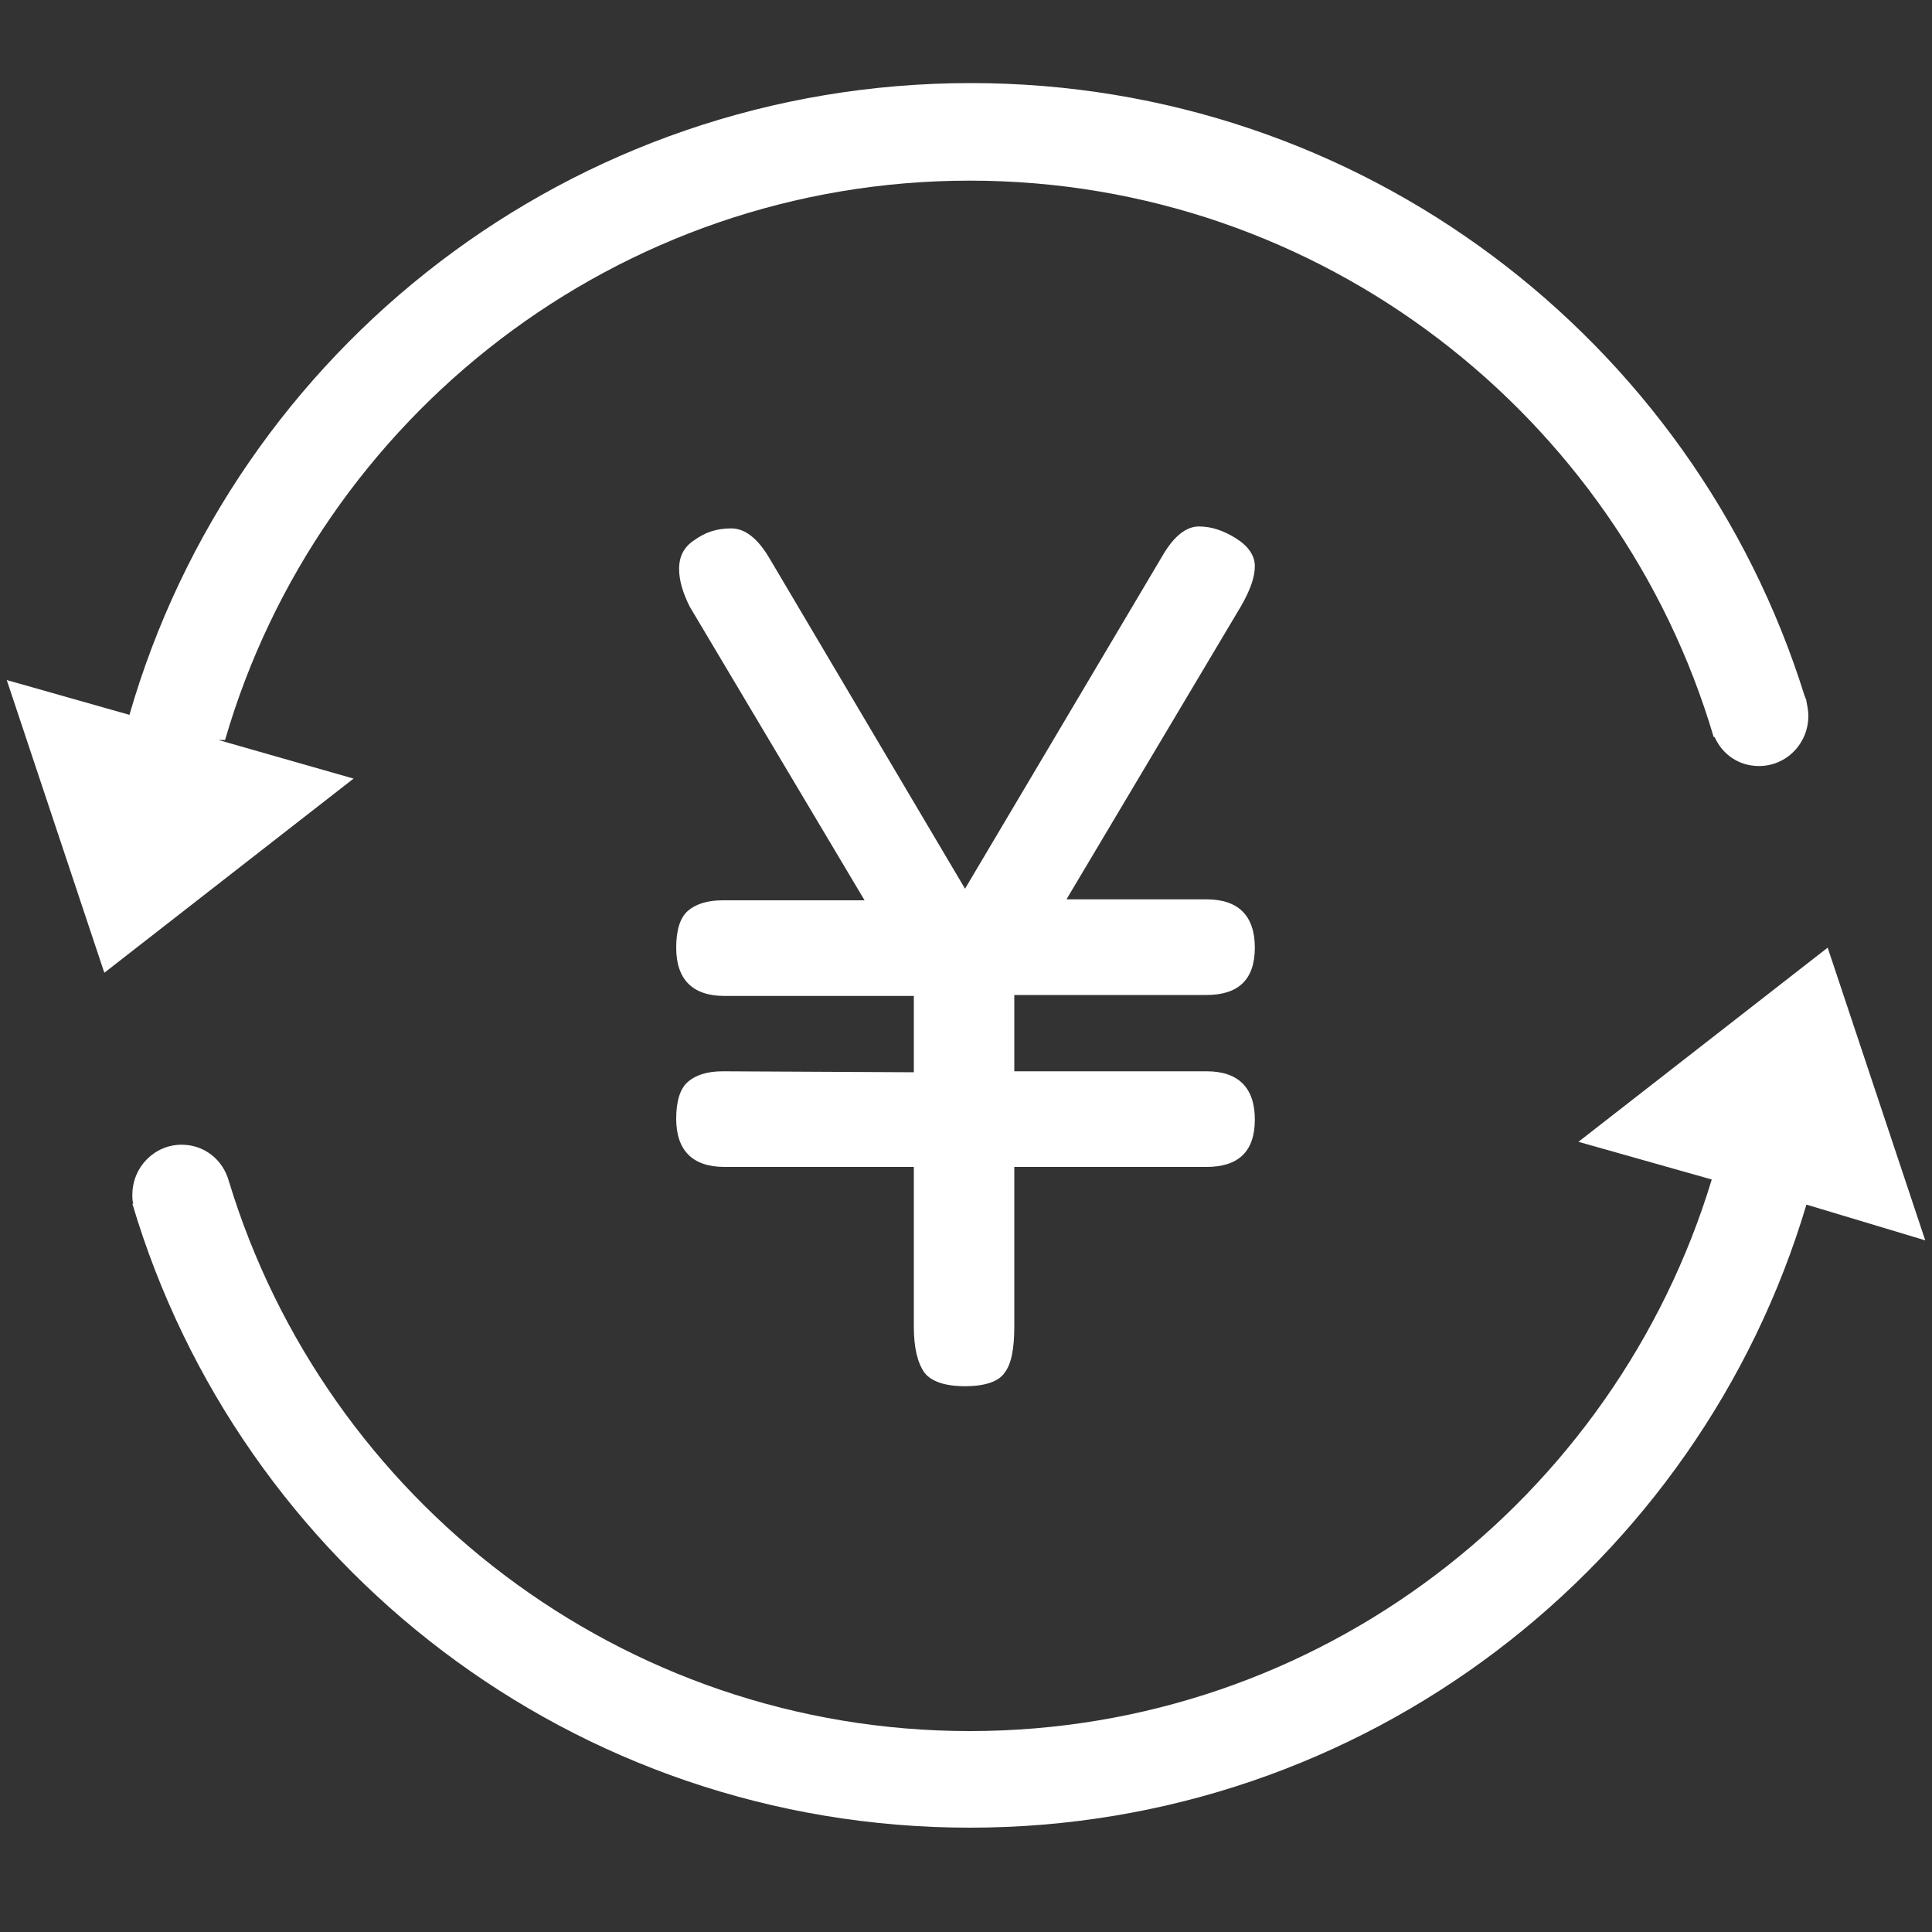 <?xml version="1.0" encoding="utf-8"?>
<!-- Generator: Adobe Illustrator 23.0.0, SVG Export Plug-In . SVG Version: 6.00 Build 0)  -->
<svg version="1.1" id="图层_1" xmlns="http://www.w3.org/2000/svg" xmlns:xlink="http://www.w3.org/1999/xlink" x="0px" y="0px"
	 viewBox="0 0 200 200" style="enable-background:new 0 0 200 200;" xml:space="preserve">
<rect x="0" y="0" width="200" height="200" fill="#333333" stroke="none"/>
<style type="text/css">
	.st0{fill:#FFFFFF;}
	.st1{display:none;}
	.st2{display:inline;fill:none;}
	.st3{display:inline;fill:#FF0000;}
	.st4{display:inline;}
	.st5{fill:#AEAEBC;}
	.st6{display:inline;fill:#AEAEBC;}
</style>
<g>
	<path class="st0" d="M22.6,76.6h0.7c9.7-33.4,40.6-57.9,77.1-57.9c36.4,0,67.2,24.4,77,57.6l0.1,0c0.8,1.8,2.5,3,4.6,3
		c2.8,0,5.1-2.3,5.1-5.2c0-0.5-0.1-1-0.2-1.5h0c0,0,0-0.1,0-0.1c-0.1-0.2-0.1-0.3-0.2-0.5c-11.5-36.8-45.8-63.4-86.3-63.4
		C59.1,8.6,24.3,36.2,13.4,74L0.7,70.4l10.1,30.3l25.8-20.1L22.6,76.6L22.6,76.6z M199.3,128.4l-10.1-30.3l-25.8,20.1l13.8,3.9
		c-10,33-40.6,57.1-76.8,57.1c-36.1,0-66.7-24-76.7-56.9l0,0c-0.6-2.2-2.5-3.8-4.9-3.8c-2.8,0-5.1,2.3-5.1,5.2c0,0.3,0,0.6,0.1,0.9
		l-0.1,0c11.1,37.4,45.7,64.6,86.7,64.6c40.9,0,75.5-27.2,86.6-64.5L199.3,128.4L199.3,128.4z"/>
	<path class="st0" d="M74.8,110.9c-1.6,0-2.8,0.4-3.6,1.1c-0.8,0.7-1.2,2-1.2,3.8c0,3.3,1.7,5,5,5h19.6v16.5c0,2.3,0.4,3.8,1.1,4.8
		c0.7,0.9,2.1,1.4,4.2,1.4c2.1,0,3.5-0.5,4.1-1.4c0.7-0.9,1-2.5,1-4.8l0-16.5h19.9c3.3,0,5-1.6,5-4.9c0-3.3-1.7-5-5-5h-19.9v-7.9
		h19.9c3.3,0,5-1.6,5-4.9c0-3.3-1.7-5-5-5h-14.5l18.1-30.4c0.9-1.6,1.4-2.9,1.4-4.1c0-1.1-0.7-2.1-2-2.9c-1.3-0.8-2.5-1.2-3.8-1.2
		c-1.3,0-2.6,1-3.8,3.1L99.9,92L79.6,57.7c-1.2-2-2.5-3-3.9-3c-1.5,0-2.7,0.4-3.8,1.2c-1.1,0.7-1.6,1.7-1.6,3c0,1.2,0.4,2.5,1.1,3.9
		l18.1,30.4H74.8c-1.6,0-2.8,0.4-3.6,1.1c-0.8,0.7-1.2,2-1.2,3.8c0,3.3,1.7,5,5,5h19.6v7.9L74.8,110.9L74.8,110.9z"/>
</g>
<g class="st1">
	<path class="st2" d="M138.6,70.5H58.9c-8.5,0-15.4,6.7-15.8,15.1h111.2C154,77.2,147.1,70.5,138.6,70.5z"/>
	<path class="st2" d="M43.2,162.3c0,8.7,7.1,15.8,15.8,15.8h79.6c8.7,0,15.8-7.1,15.8-15.8V97.2H43.2V162.3z"/>
	<path class="st2" d="M58.9,59h79.6c14.8,0,26.9,11.9,27.3,26.7h14.4c4.1,0,7.4-3.3,7.4-7.4V52.3c0-4.1-3.3-7.4-7.4-7.4H19.9
		c-4.1,0-7.4,3.3-7.4,7.4v25.9c0,4.1,3.3,7.4,7.4,7.4h11.8C32,70.9,44.1,59,58.9,59z"/>
	<path class="st3" d="M43.2,86.3c0-0.2,0-0.4,0-0.6H31.7c0,0.2,0,0.4,0,0.6v10.9h11.5V86.3z"/>
	<path class="st3" d="M165.9,85.7h-11.5c0,0.2,0,0.4,0,0.6v10.9h11.5V86.3C165.9,86.1,165.9,85.9,165.9,85.7z"/>
	<g class="st4">
		<rect x="115.6" y="115.2" class="st5" width="19" height="45.7"/>
	</g>
	<path class="st6" d="M180.2,33.4H19.9c-10.4,0-18.9,8.5-18.9,18.9v25.9c0,10.4,8.5,18.9,18.9,18.9h11.7v7.1h0.1v58
		c0,15.1,12.3,27.3,27.3,27.3h79.6c15.1,0,27.3-12.3,27.3-27.3V97.2h-0.1V61H31.5v24.6H19.9c-4.1,0-7.4-3.3-7.4-7.4V52.3
		c0-4.1,3.3-7.4,7.4-7.4h160.4c4.1,0,7.4,3.3,7.4,7.4v25.9c0,4.1-3.3,7.4-7.4,7.4h-14.4c0,0.2,0,0.4,0,0.6v10.9h14.3
		c10.4,0,18.9-8.5,18.9-18.9V52.3C199.1,41.9,190.7,33.4,180.2,33.4z M154.4,162.3c0,8.7-7.1,15.8-15.8,15.8H84.5V97.2h69.8v7.1h0.1
		V162.3z M154.3,85.7H84.5V69.5h69.8V85.7z M43.1,69.5h22.5v16.1H43.2c0,0.2,0,0.4,0,0.6v10.9h22.4v80.9h-6.6
		c-8.7,0-15.8-7.1-15.8-15.8V97.2h-0.1V69.5z"/>
</g>
<g class="st1">
	<path class="st6" d="M165.2,19.4H34C16.6,19.4,2.4,33.6,2.4,51v95.3c0,17.4,14.2,31.6,31.6,31.6h131.3c17.4,0,31.6-14.2,31.6-31.6
		V51C196.8,33.6,182.6,19.4,165.2,19.4z M34,32.6h131.3c10.2,0,18.4,8.3,18.4,18.4v2.3H15.5V51C15.5,40.8,23.8,32.6,34,32.6z
		 M165.2,164.7H34c-10.2,0-18.4-8.3-18.4-18.4v-52h168.1v52C183.6,156.4,175.4,164.7,165.2,164.7z"/>
	<polygon class="st6" points="118,141.3 159.3,141.3 167.8,117.7 127.4,117.7 	"/>
</g>
<g class="st1">
	<path class="st6" d="M160.3,181.2H56.5c-11.5,0-20.8-9.3-20.8-20.8l0-20.8h10.4v20.8c0,5.7,4.6,10.4,10.4,10.4h103.8
		c5.7,0,10.4-4.6,10.4-10.4V46.2c0-5.7-4.6-10.4-10.4-10.4H56.5c-5.7,0-10.4,4.6-10.4,10.4V67H35.7l0-20.8
		c0-11.5,9.3-20.8,20.8-20.8h103.8c11.5,0,20.8,9.3,20.8,20.8v114.2C181.1,171.9,171.8,181.2,160.3,181.2z M115.4,70.9
		c-2-2-2-5.3,0-7.3c2-2,5.3-2,7.3,0l35.8,35.8c1.1,1.1,1.5,2.5,1.5,3.9c0.1,1.4-0.4,2.8-1.5,3.9l-35.8,35.8c-2,2-5.3,2-7.3,0
		c-2-2-2-5.3,0-7.3l27.2-27.2H20.2c-2.9,0-5.2-2.3-5.2-5.2c0-2.9,2.3-5.2,5.2-5.2h122.4L115.4,70.9z"/>
</g>
</svg>
